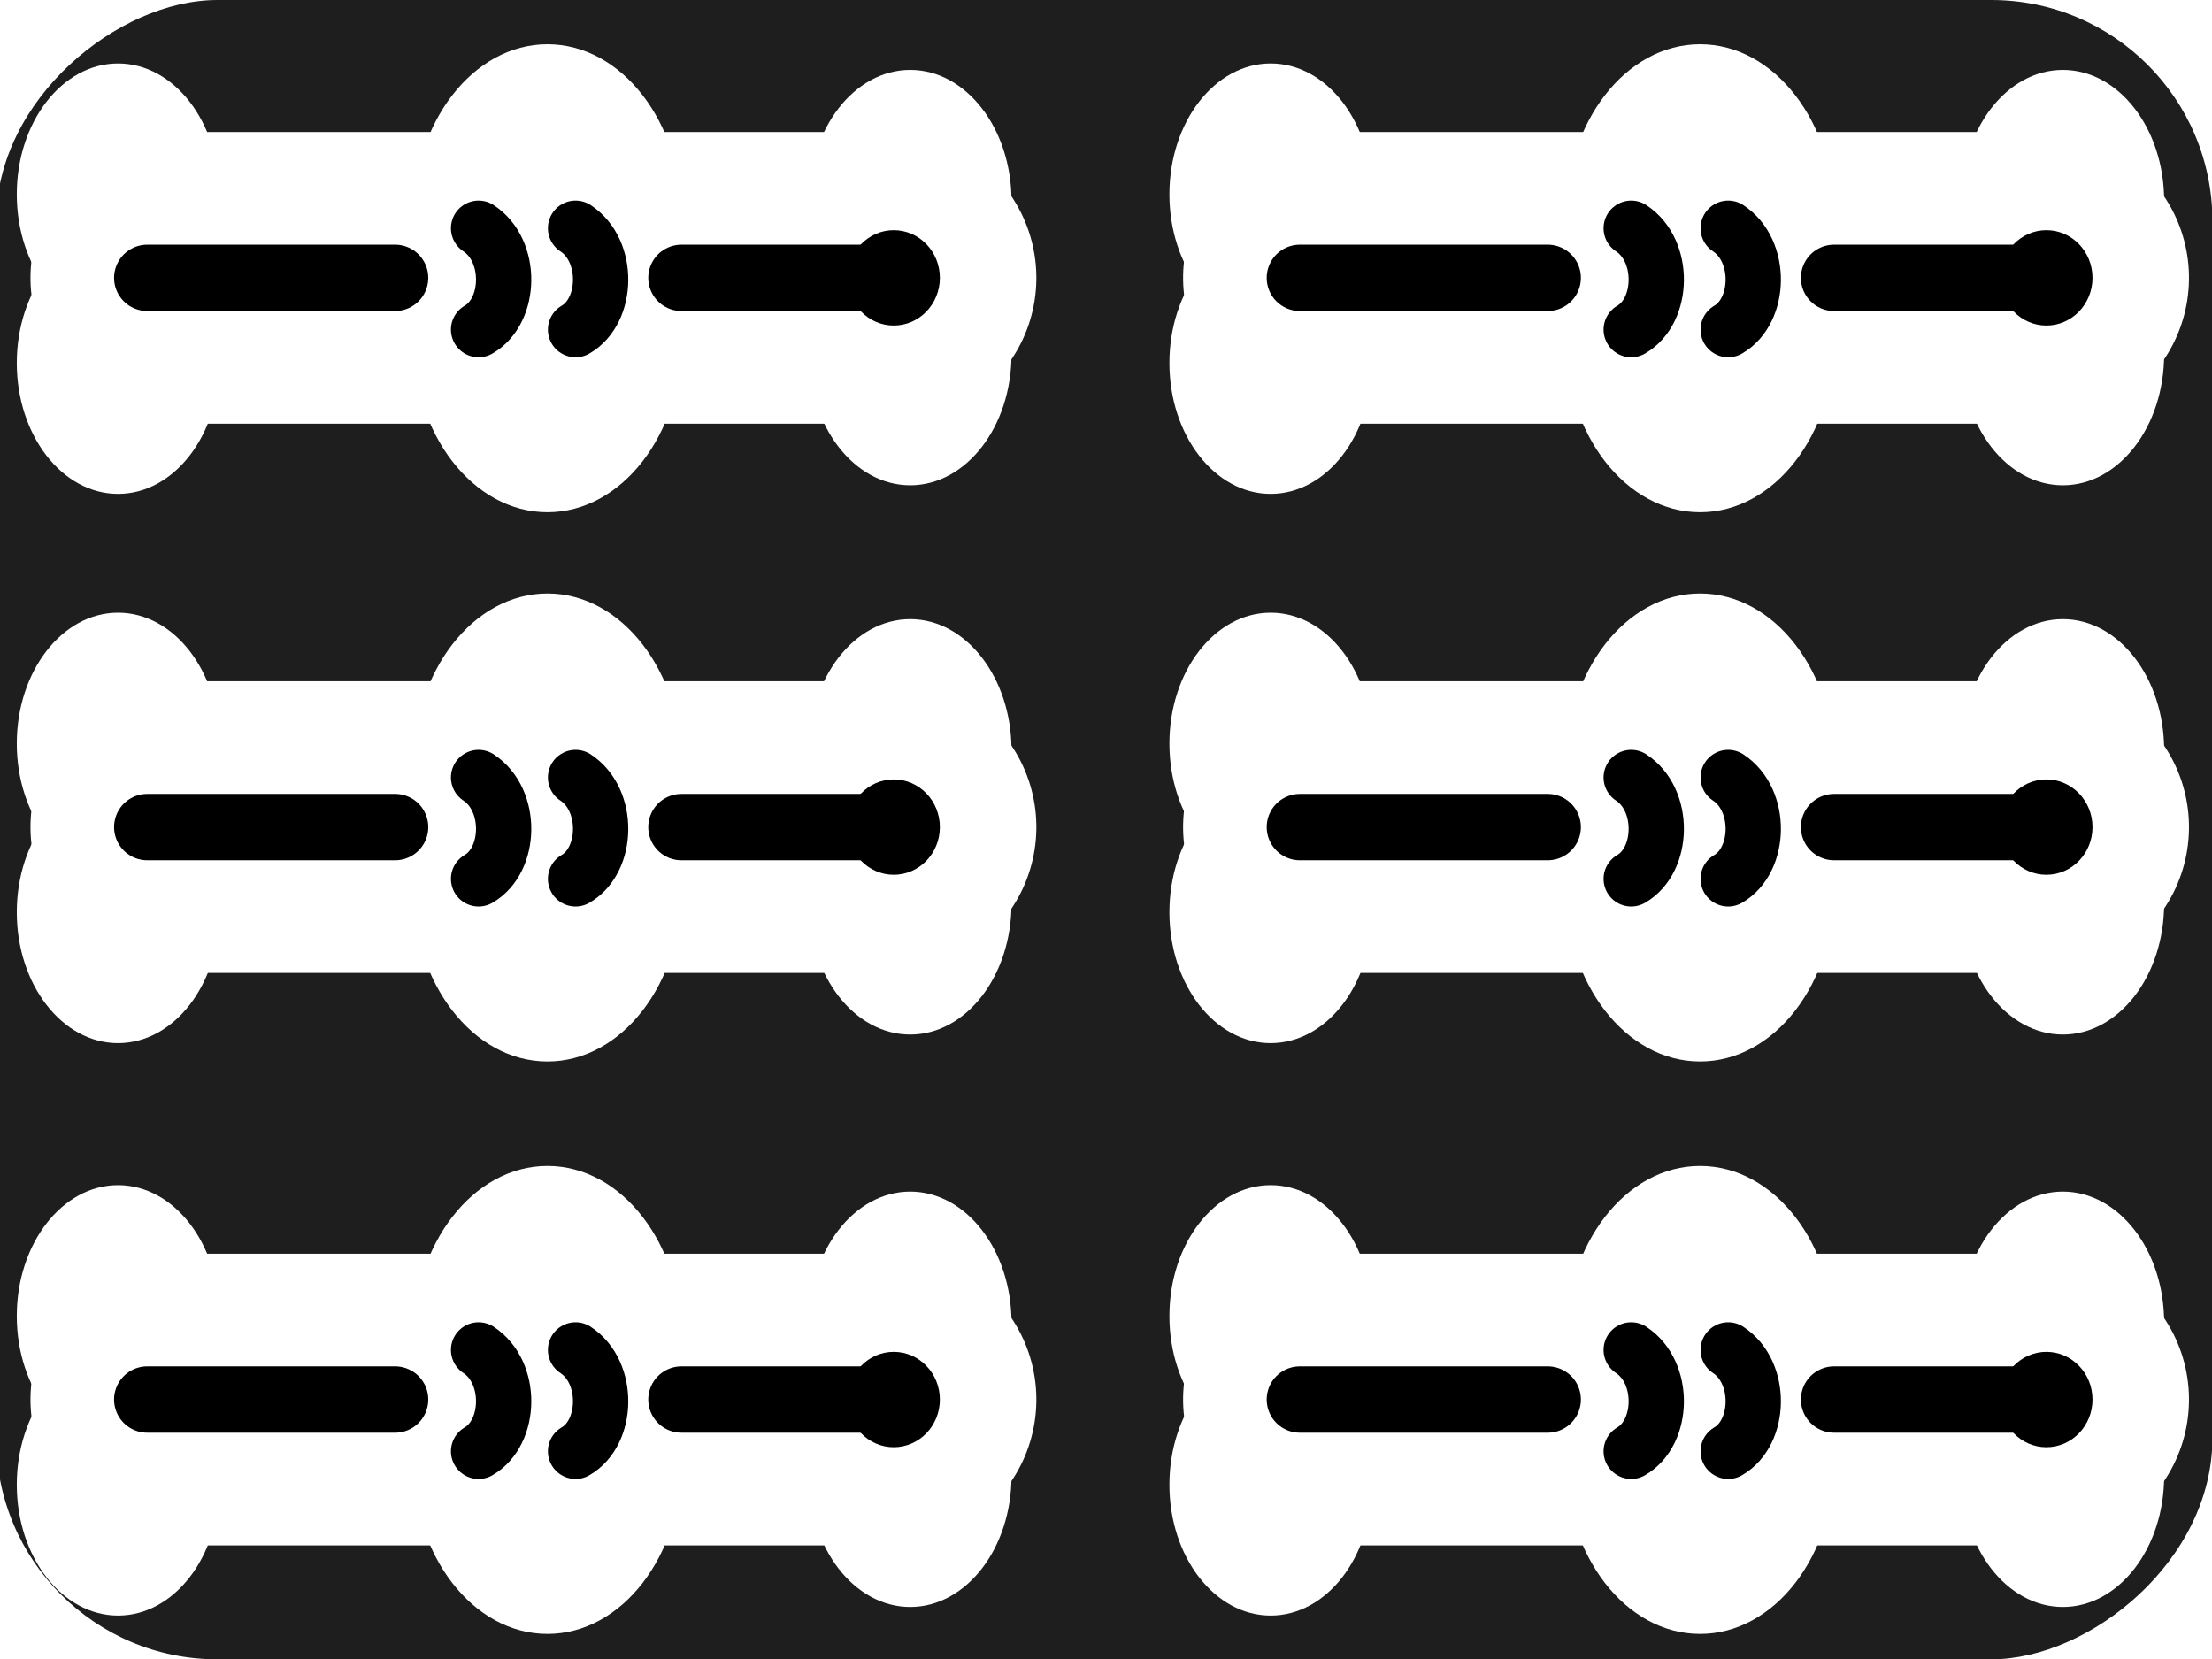 <svg width="400" height="300" viewBox="0 0 400 300" id="svg2" version="1.1" xmlns="http://www.w3.org/2000/svg" xmlns:svg="http://www.w3.org/2000/svg" xmlns:rdf="http://www.w3.org/1999/02/22-rdf-syntax-ns#" xmlns:cc="http://creativecommons.org/ns#" xmlns:dc="http://purl.org/dc/elements/1.1/"><defs id="defs4"><linearGradient id="linearGradient10055"><stop style="stop-color:#000000;stop-opacity:1;" offset="0" id="stop10057"/></linearGradient><marker orient="auto" refY="0" refX="0" id="Arrow1Lstart" style="overflow:visible"><path id="path4978" d="M 0,0 5,-5 -12.5,0 5,5 0,0 Z" style="fill:#000000;fill-opacity:1;fill-rule:evenodd;stroke:#ff5c00;stroke-width:1pt;stroke-opacity:1" transform="matrix(0.8,0,0,0.8,10,0)"/></marker><clipPath clipPathUnits="userSpaceOnUse" id="clipPath4243"><circle style="opacity:1;fill:#000000;fill-opacity:0.297;fill-rule:nonzero;stroke:#000000;stroke-width:19.133;stroke-linecap:butt;stroke-linejoin:round;stroke-miterlimit:4;stroke-dasharray:none;stroke-dashoffset:0;stroke-opacity:1" id="circle4245" cx="-264.66" cy="-198.207" r="293.954"/></clipPath><clipPath clipPathUnits="userSpaceOnUse" id="clipPath7847"><ellipse style="opacity:1;fill:#822600;fill-opacity:1;fill-rule:nonzero;stroke:none;stroke-width:12;stroke-linecap:round;stroke-linejoin:round;stroke-miterlimit:4;stroke-dasharray:none;stroke-dashoffset:0;stroke-opacity:1" id="ellipse7849" cx="394" cy="552.362" rx="349.495" ry="216"/></clipPath><clipPath clipPathUnits="userSpaceOnUse" id="clipPath4243-1"><circle style="opacity:1;fill:#000000;fill-opacity:0.297;fill-rule:nonzero;stroke:#000000;stroke-width:19.133;stroke-linecap:butt;stroke-linejoin:round;stroke-miterlimit:4;stroke-dasharray:none;stroke-dashoffset:0;stroke-opacity:1" id="circle4245-4" cx="-264.66" cy="-198.207" r="293.954"/></clipPath><clipPath clipPathUnits="userSpaceOnUse" id="clipPath7876"><circle style="opacity:1;fill:#000000;fill-opacity:0.297;fill-rule:nonzero;stroke:#000000;stroke-width:19.133;stroke-linecap:butt;stroke-linejoin:round;stroke-miterlimit:4;stroke-dasharray:none;stroke-dashoffset:0;stroke-opacity:1" id="circle7878" cx="-264.66" cy="-198.207" r="293.954"/></clipPath><clipPath clipPathUnits="userSpaceOnUse" id="clipPath14693"><rect style="opacity:1;fill:#a53c3c;fill-opacity:1;fill-rule:nonzero;stroke:none;stroke-width:8;stroke-linecap:round;stroke-linejoin:round;stroke-miterlimit:4;stroke-dasharray:none;stroke-dashoffset:0;stroke-opacity:1" id="rect14695" width="131.784" height="168.821" x="-332.596" y="383.498" rx="1.255" ry="3.751" transform="matrix(0.999,-0.035,0.035,0.999,0,0)"/></clipPath><clipPath clipPathUnits="userSpaceOnUse" id="clipPath14952"><ellipse style="opacity:1;fill:#a53c3c;fill-opacity:1;fill-rule:nonzero;stroke:none;stroke-width:7;stroke-linecap:round;stroke-linejoin:round;stroke-miterlimit:4;stroke-dasharray:none;stroke-dashoffset:0;stroke-opacity:1" id="ellipse14954" cx="-271.344" cy="647.256" rx="69.057" ry="116.911" transform="matrix(0.999,-0.035,0.035,0.999,0,0)"/></clipPath><pattern y="0" x="0" height="6" width="6" patternUnits="userSpaceOnUse" id="EMFhbasepattern"/><filter colorInterpolationFilters="sRGB" id="filter4198"><feGaussianBlur stdDeviation="2.51 2.51" result="blur" id="feGaussianBlur4200"/></filter><mask maskUnits="userSpaceOnUse" id="mask4222"><rect ry="40" y="652.284" x="0" height="400.778" width="300.059" id="rect4224" style="opacity:1;fill:#ff3737;fill-opacity:1;fill-rule:nonzero;stroke:none;stroke-width:10;stroke-linecap:butt;stroke-linejoin:round;stroke-miterlimit:4;stroke-dasharray:none;stroke-dashoffset:0;stroke-opacity:1"/></mask><filter colorInterpolationFilters="sRGB" id="filter4198-0"><feGaussianBlur stdDeviation="2.51 2.51" result="blur" id="feGaussianBlur4200-5"/></filter><mask maskUnits="userSpaceOnUse" id="mask4216"><rect ry="40" y="-1325.603" x="-451.938" height="400.778" width="300.059" id="rect4218" style="opacity:1;fill:#ff3737;fill-opacity:1;fill-rule:nonzero;stroke:none;stroke-width:10;stroke-linecap:butt;stroke-linejoin:round;stroke-miterlimit:4;stroke-dasharray:none;stroke-dashoffset:0;stroke-opacity:1" transform="scale(-1,-1)"/></mask><filter colorInterpolationFilters="sRGB" id="filter4242"><feGaussianBlur stdDeviation="2.51 2.51" result="blur" id="feGaussianBlur4244"/></filter><mask maskUnits="userSpaceOnUse" id="mask4222-0"><rect ry="40" y="652.284" x="0" height="400.778" width="300.059" id="rect4224-8" style="opacity:1;fill:#ff3737;fill-opacity:1;fill-rule:nonzero;stroke:none;stroke-width:10;stroke-linecap:butt;stroke-linejoin:round;stroke-miterlimit:4;stroke-dasharray:none;stroke-dashoffset:0;stroke-opacity:1"/></mask><filter colorInterpolationFilters="sRGB" id="filter4198-8" x="-0.025" y="-0.054" width="1.05" height="1.109"><feGaussianBlur stdDeviation="2.51 2.51" result="blur" id="feGaussianBlur4200-3"/></filter><mask maskUnits="userSpaceOnUse" id="mask4216-0"><rect ry="40" y="-1325.603" x="-451.938" height="400.778" width="300.059" id="rect4218-5" style="opacity:1;fill:#ff3737;fill-opacity:1;fill-rule:nonzero;stroke:none;stroke-width:10;stroke-linecap:butt;stroke-linejoin:round;stroke-miterlimit:4;stroke-dasharray:none;stroke-dashoffset:0;stroke-opacity:1" transform="scale(-1,-1)"/></mask><filter colorInterpolationFilters="sRGB" id="filter4242-2"><feGaussianBlur stdDeviation="2.51 2.51" result="blur" id="feGaussianBlur4244-2"/></filter></defs><g id="layer1" transform="rotate(90) translate(0 -400) translate(0,-652.362)"><rect style="opacity:1;fill:#1e1e1e;fill-opacity:1;fill-rule:nonzero;stroke:none;stroke-width:10;stroke-linecap:butt;stroke-linejoin:round;stroke-miterlimit:4;stroke-dasharray:none;stroke-dashoffset:0;stroke-opacity:1" id="rect4164" width="300.059" height="400.778" x="0" y="652.284" ry="40"/><path transform="translate(-1.3432789e-7,-1.3368765e-6)" style="fill:#ffffff;fill-opacity:0.157;fill-rule:evenodd;stroke:none;stroke-width:1px;stroke-linecap:butt;stroke-linejoin:miter;stroke-opacity:1;filter:url(#filter4198-8)" d="M -4.769,775.071 C -9.65,741.995 -16.846,674.237 -1.279,652.064 18.998,625.944 233.501,631.631 263.314,653.91 276.214,662.649 70.35,663.121 47.099,691.745 24.391,719.112 0.651,818.187 -4.769,775.071 Z" id="path4166" mask="url(#mask4222-0)"/><path id="path4221" d="m 151.736,1025.018 c -3.327,-9.314 -10.248,-68.454 5.318,-90.627 20.277,-26.12 219.436,-16.458 231.555,-9.932 11.074,5.317 -178.604,0.059 -204.851,34.866 -21.593,30.001 -26.501,82.178 -32.022,65.692 z" style="fill:#000000;fill-opacity:1;fill-rule:evenodd;stroke:none;stroke-width:1px;stroke-linecap:butt;stroke-linejoin:miter;stroke-opacity:1;filter:url(#filter4198-8)" transform="matrix(-1,0,0,-1,451.938,1977.887)" mask="url(#mask4216-0)"/></g><g transform="translate(0, 0)"><defs id="defs4"><linearGradient id="linearGradient10055"><stop style="stop-color:#000000;stop-opacity:1;" offset="0" id="stop10057"/></linearGradient><marker orient="auto" refY="0" refX="0" id="Arrow1Lstart" style="overflow:visible"><path id="path4978" d="M 0,0 5,-5 -12.5,0 5,5 0,0 Z" style="fill:#000000;fill-opacity:1;fill-rule:evenodd;stroke:#ff5c00;stroke-width:1pt;stroke-opacity:1" transform="matrix(0.8,0,0,0.8,10,0)"/></marker><clipPath clipPathUnits="userSpaceOnUse" id="clipPath4243"><circle style="opacity:1;fill:#000000;fill-opacity:0.297;fill-rule:nonzero;stroke:#000000;stroke-width:19.133;stroke-linecap:butt;stroke-linejoin:round;stroke-miterlimit:4;stroke-dasharray:none;stroke-dashoffset:0;stroke-opacity:1" id="circle4245" cx="-264.66" cy="-198.207" r="293.954"/></clipPath><clipPath clipPathUnits="userSpaceOnUse" id="clipPath7847"><ellipse style="opacity:1;fill:#822600;fill-opacity:1;fill-rule:nonzero;stroke:none;stroke-width:12;stroke-linecap:round;stroke-linejoin:round;stroke-miterlimit:4;stroke-dasharray:none;stroke-dashoffset:0;stroke-opacity:1" id="ellipse7849" cx="394" cy="552.362" rx="349.495" ry="216"/></clipPath><clipPath clipPathUnits="userSpaceOnUse" id="clipPath4243-1"><circle style="opacity:1;fill:#000000;fill-opacity:0.297;fill-rule:nonzero;stroke:#000000;stroke-width:19.133;stroke-linecap:butt;stroke-linejoin:round;stroke-miterlimit:4;stroke-dasharray:none;stroke-dashoffset:0;stroke-opacity:1" id="circle4245-4" cx="-264.66" cy="-198.207" r="293.954"/></clipPath><clipPath clipPathUnits="userSpaceOnUse" id="clipPath7876"><circle style="opacity:1;fill:#000000;fill-opacity:0.297;fill-rule:nonzero;stroke:#000000;stroke-width:19.133;stroke-linecap:butt;stroke-linejoin:round;stroke-miterlimit:4;stroke-dasharray:none;stroke-dashoffset:0;stroke-opacity:1" id="circle7878" cx="-264.66" cy="-198.207" r="293.954"/></clipPath><clipPath clipPathUnits="userSpaceOnUse" id="clipPath14693"><rect style="opacity:1;fill:#a53c3c;fill-opacity:1;fill-rule:nonzero;stroke:none;stroke-width:8;stroke-linecap:round;stroke-linejoin:round;stroke-miterlimit:4;stroke-dasharray:none;stroke-dashoffset:0;stroke-opacity:1" id="rect14695" width="131.784" height="168.821" x="-332.596" y="383.498" rx="1.255" ry="3.751" transform="matrix(0.999,-0.035,0.035,0.999,0,0)"/></clipPath><clipPath clipPathUnits="userSpaceOnUse" id="clipPath14952"><ellipse style="opacity:1;fill:#a53c3c;fill-opacity:1;fill-rule:nonzero;stroke:none;stroke-width:7;stroke-linecap:round;stroke-linejoin:round;stroke-miterlimit:4;stroke-dasharray:none;stroke-dashoffset:0;stroke-opacity:1" id="ellipse14954" cx="-271.344" cy="647.256" rx="69.057" ry="116.911" transform="matrix(0.999,-0.035,0.035,0.999,0,0)"/></clipPath><pattern y="0" x="0" height="6" width="6" patternUnits="userSpaceOnUse" id="EMFhbasepattern"/></defs><g id="layer1" transform="rotate(90) translate(0 -400) translate(0,-652.362)"><g id="g4337" transform="matrix(0.959,0,0,0.959,-93.208,26.804)"><ellipse ry="19.097" rx="24.68" cy="680.426" cx="135.055" id="ellipse4339" style="opacity:1;fill:#ffffff;fill-opacity:1;fill-rule:nonzero;stroke:none;stroke-width:30;stroke-linecap:round;stroke-linejoin:round;stroke-miterlimit:4;stroke-dasharray:none;stroke-dashoffset:0;stroke-opacity:1"/><ellipse ry="19.097" rx="24.68" style="opacity:1;fill:#ffffff;fill-opacity:1;fill-rule:nonzero;stroke:none;stroke-width:30;stroke-linecap:round;stroke-linejoin:round;stroke-miterlimit:4;stroke-dasharray:none;stroke-dashoffset:0;stroke-opacity:1" id="ellipse4341" cx="164.02" cy="680.426"/><ellipse ry="19.097" rx="24.68" style="opacity:1;fill:#ffffff;fill-opacity:1;fill-rule:nonzero;stroke:none;stroke-width:30;stroke-linecap:round;stroke-linejoin:round;stroke-miterlimit:4;stroke-dasharray:none;stroke-dashoffset:0;stroke-opacity:1" id="ellipse4343" cx="133.838" cy="829.799"/><path id="path4345" d="m 149.585,818.816 0,-134.674" style="fill:none;fill-rule:evenodd;stroke:#ffffff;stroke-width:55;stroke-linecap:round;stroke-linejoin:miter;stroke-miterlimit:4;stroke-dasharray:none;stroke-opacity:1"/><ellipse ry="19.097" rx="24.68" cy="829.799" cx="165.642" id="ellipse4347" style="opacity:1;fill:#ffffff;fill-opacity:1;fill-rule:nonzero;stroke:none;stroke-width:30;stroke-linecap:round;stroke-linejoin:round;stroke-miterlimit:4;stroke-dasharray:none;stroke-dashoffset:0;stroke-opacity:1"/><ellipse ry="25.37" rx="32.787" cy="748.831" cx="160.995" id="ellipse4349" style="opacity:1;fill:#ffffff;fill-opacity:1;fill-rule:nonzero;stroke:none;stroke-width:30;stroke-linecap:round;stroke-linejoin:round;stroke-miterlimit:4;stroke-dasharray:none;stroke-dashoffset:0;stroke-opacity:1"/><ellipse ry="25.37" rx="32.787" style="opacity:1;fill:#ffffff;fill-opacity:1;fill-rule:nonzero;stroke:none;stroke-width:30;stroke-linecap:round;stroke-linejoin:round;stroke-miterlimit:4;stroke-dasharray:none;stroke-dashoffset:0;stroke-opacity:1" id="ellipse4351" cx="138.323" cy="748.831"/><path id="path4353" d="m 149.585,685.723 0,37.842" style="fill:none;fill-rule:evenodd;stroke:#000000;stroke-width:12.511;stroke-linecap:round;stroke-linejoin:miter;stroke-miterlimit:4;stroke-dasharray:none;stroke-opacity:1"/><path style="fill:none;fill-rule:evenodd;stroke:#000000;stroke-width:12.511;stroke-linecap:round;stroke-linejoin:miter;stroke-miterlimit:4;stroke-dasharray:none;stroke-opacity:1" d="m 149.585,777.562 0,46.734" id="path4355"/><ellipse cy="683.533" cx="149.585" id="ellipse4357" style="opacity:1;fill:#000000;fill-opacity:1;fill-rule:nonzero;stroke:none;stroke-width:10;stroke-linecap:round;stroke-linejoin:round;stroke-miterlimit:4;stroke-dasharray:none;stroke-dashoffset:0;stroke-opacity:1" rx="8.992" ry="8.697"/><path style="fill:none;fill-rule:evenodd;stroke:#000000;stroke-width:10.426;stroke-linecap:round;stroke-linejoin:round;stroke-miterlimit:4;stroke-dasharray:none;stroke-opacity:1" d="m 140.229,761.818 c 4.228,-6.441 15.56,-6.163 19.118,0" id="path4359"/><path id="path4361" d="m 140.229,743.531 c 4.228,-6.441 15.56,-6.163 19.118,0" style="fill:none;fill-rule:evenodd;stroke:#000000;stroke-width:10.426;stroke-linecap:round;stroke-linejoin:round;stroke-miterlimit:4;stroke-dasharray:none;stroke-opacity:1"/></g><g transform="matrix(0.959,0,0,0.959,-93.208,235.236)" id="g4356"><ellipse style="opacity:1;fill:#ffffff;fill-opacity:1;fill-rule:nonzero;stroke:none;stroke-width:30;stroke-linecap:round;stroke-linejoin:round;stroke-miterlimit:4;stroke-dasharray:none;stroke-dashoffset:0;stroke-opacity:1" id="ellipse4359" cx="135.055" cy="680.426" rx="24.68" ry="19.097"/><ellipse cy="680.426" cx="164.02" id="ellipse4361" style="opacity:1;fill:#ffffff;fill-opacity:1;fill-rule:nonzero;stroke:none;stroke-width:30;stroke-linecap:round;stroke-linejoin:round;stroke-miterlimit:4;stroke-dasharray:none;stroke-dashoffset:0;stroke-opacity:1" rx="24.68" ry="19.097"/><ellipse cy="829.799" cx="133.838" id="ellipse4363" style="opacity:1;fill:#ffffff;fill-opacity:1;fill-rule:nonzero;stroke:none;stroke-width:30;stroke-linecap:round;stroke-linejoin:round;stroke-miterlimit:4;stroke-dasharray:none;stroke-dashoffset:0;stroke-opacity:1" rx="24.68" ry="19.097"/><path style="fill:none;fill-rule:evenodd;stroke:#ffffff;stroke-width:55;stroke-linecap:round;stroke-linejoin:miter;stroke-miterlimit:4;stroke-dasharray:none;stroke-opacity:1" d="m 149.585,818.816 0,-134.674" id="path4365"/><ellipse style="opacity:1;fill:#ffffff;fill-opacity:1;fill-rule:nonzero;stroke:none;stroke-width:30;stroke-linecap:round;stroke-linejoin:round;stroke-miterlimit:4;stroke-dasharray:none;stroke-dashoffset:0;stroke-opacity:1" id="ellipse4367" cx="165.642" cy="829.799" rx="24.68" ry="19.097"/><ellipse style="opacity:1;fill:#ffffff;fill-opacity:1;fill-rule:nonzero;stroke:none;stroke-width:30;stroke-linecap:round;stroke-linejoin:round;stroke-miterlimit:4;stroke-dasharray:none;stroke-dashoffset:0;stroke-opacity:1" id="ellipse4369" cx="160.995" cy="748.831" rx="32.787" ry="25.37"/><ellipse cy="748.831" cx="138.323" id="ellipse4371" style="opacity:1;fill:#ffffff;fill-opacity:1;fill-rule:nonzero;stroke:none;stroke-width:30;stroke-linecap:round;stroke-linejoin:round;stroke-miterlimit:4;stroke-dasharray:none;stroke-dashoffset:0;stroke-opacity:1" rx="32.787" ry="25.37"/><path style="fill:none;fill-rule:evenodd;stroke:#000000;stroke-width:12.511;stroke-linecap:round;stroke-linejoin:miter;stroke-miterlimit:4;stroke-dasharray:none;stroke-opacity:1" d="m 149.585,685.723 0,37.842" id="path4373"/><path id="path4375" d="m 149.585,777.562 0,46.734" style="fill:none;fill-rule:evenodd;stroke:#000000;stroke-width:12.511;stroke-linecap:round;stroke-linejoin:miter;stroke-miterlimit:4;stroke-dasharray:none;stroke-opacity:1"/><ellipse ry="8.697" rx="8.992" style="opacity:1;fill:#000000;fill-opacity:1;fill-rule:nonzero;stroke:none;stroke-width:10;stroke-linecap:round;stroke-linejoin:round;stroke-miterlimit:4;stroke-dasharray:none;stroke-dashoffset:0;stroke-opacity:1" id="ellipse4377" cx="149.585" cy="683.533"/><path id="path4379" d="m 140.229,761.818 c 4.228,-6.441 15.56,-6.163 19.118,0" style="fill:none;fill-rule:evenodd;stroke:#000000;stroke-width:10.426;stroke-linecap:round;stroke-linejoin:round;stroke-miterlimit:4;stroke-dasharray:none;stroke-opacity:1"/><path style="fill:none;fill-rule:evenodd;stroke:#000000;stroke-width:10.426;stroke-linecap:round;stroke-linejoin:round;stroke-miterlimit:4;stroke-dasharray:none;stroke-opacity:1" d="m 140.229,743.531 c 4.228,-6.441 15.56,-6.163 19.118,0" id="path4381"/></g><g id="g4383" transform="matrix(0.959,0,0,0.959,109.629,235.236)"><ellipse ry="19.097" rx="24.68" cy="680.426" cx="135.055" id="ellipse4385" style="opacity:1;fill:#ffffff;fill-opacity:1;fill-rule:nonzero;stroke:none;stroke-width:30;stroke-linecap:round;stroke-linejoin:round;stroke-miterlimit:4;stroke-dasharray:none;stroke-dashoffset:0;stroke-opacity:1"/><ellipse ry="19.097" rx="24.68" style="opacity:1;fill:#ffffff;fill-opacity:1;fill-rule:nonzero;stroke:none;stroke-width:30;stroke-linecap:round;stroke-linejoin:round;stroke-miterlimit:4;stroke-dasharray:none;stroke-dashoffset:0;stroke-opacity:1" id="ellipse4387" cx="164.02" cy="680.426"/><ellipse ry="19.097" rx="24.68" style="opacity:1;fill:#ffffff;fill-opacity:1;fill-rule:nonzero;stroke:none;stroke-width:30;stroke-linecap:round;stroke-linejoin:round;stroke-miterlimit:4;stroke-dasharray:none;stroke-dashoffset:0;stroke-opacity:1" id="ellipse4389" cx="133.838" cy="829.799"/><path id="path4391" d="m 149.585,818.816 0,-134.674" style="fill:none;fill-rule:evenodd;stroke:#ffffff;stroke-width:55;stroke-linecap:round;stroke-linejoin:miter;stroke-miterlimit:4;stroke-dasharray:none;stroke-opacity:1"/><ellipse ry="19.097" rx="24.68" cy="829.799" cx="165.642" id="ellipse4393" style="opacity:1;fill:#ffffff;fill-opacity:1;fill-rule:nonzero;stroke:none;stroke-width:30;stroke-linecap:round;stroke-linejoin:round;stroke-miterlimit:4;stroke-dasharray:none;stroke-dashoffset:0;stroke-opacity:1"/><ellipse ry="25.37" rx="32.787" cy="748.831" cx="160.995" id="ellipse4395" style="opacity:1;fill:#ffffff;fill-opacity:1;fill-rule:nonzero;stroke:none;stroke-width:30;stroke-linecap:round;stroke-linejoin:round;stroke-miterlimit:4;stroke-dasharray:none;stroke-dashoffset:0;stroke-opacity:1"/><ellipse ry="25.37" rx="32.787" style="opacity:1;fill:#ffffff;fill-opacity:1;fill-rule:nonzero;stroke:none;stroke-width:30;stroke-linecap:round;stroke-linejoin:round;stroke-miterlimit:4;stroke-dasharray:none;stroke-dashoffset:0;stroke-opacity:1" id="ellipse4397" cx="138.323" cy="748.831"/><path id="path4399" d="m 149.585,685.723 0,37.842" style="fill:none;fill-rule:evenodd;stroke:#000000;stroke-width:12.511;stroke-linecap:round;stroke-linejoin:miter;stroke-miterlimit:4;stroke-dasharray:none;stroke-opacity:1"/><path style="fill:none;fill-rule:evenodd;stroke:#000000;stroke-width:12.511;stroke-linecap:round;stroke-linejoin:miter;stroke-miterlimit:4;stroke-dasharray:none;stroke-opacity:1" d="m 149.585,777.562 0,46.734" id="path4401"/><ellipse cy="683.533" cx="149.585" id="ellipse4403" style="opacity:1;fill:#000000;fill-opacity:1;fill-rule:nonzero;stroke:none;stroke-width:10;stroke-linecap:round;stroke-linejoin:round;stroke-miterlimit:4;stroke-dasharray:none;stroke-dashoffset:0;stroke-opacity:1" rx="8.992" ry="8.697"/><path style="fill:none;fill-rule:evenodd;stroke:#000000;stroke-width:10.426;stroke-linecap:round;stroke-linejoin:round;stroke-miterlimit:4;stroke-dasharray:none;stroke-opacity:1" d="m 140.229,761.818 c 4.228,-6.441 15.56,-6.163 19.118,0" id="path4405"/><path id="path4407" d="m 140.229,743.531 c 4.228,-6.441 15.56,-6.163 19.118,0" style="fill:none;fill-rule:evenodd;stroke:#000000;stroke-width:10.426;stroke-linecap:round;stroke-linejoin:round;stroke-miterlimit:4;stroke-dasharray:none;stroke-opacity:1"/></g><g transform="matrix(0.959,0,0,0.959,109.629,26.804)" id="g4409"><ellipse style="opacity:1;fill:#ffffff;fill-opacity:1;fill-rule:nonzero;stroke:none;stroke-width:30;stroke-linecap:round;stroke-linejoin:round;stroke-miterlimit:4;stroke-dasharray:none;stroke-dashoffset:0;stroke-opacity:1" id="ellipse4411" cx="135.055" cy="680.426" rx="24.68" ry="19.097"/><ellipse cy="680.426" cx="164.02" id="ellipse4413" style="opacity:1;fill:#ffffff;fill-opacity:1;fill-rule:nonzero;stroke:none;stroke-width:30;stroke-linecap:round;stroke-linejoin:round;stroke-miterlimit:4;stroke-dasharray:none;stroke-dashoffset:0;stroke-opacity:1" rx="24.68" ry="19.097"/><ellipse cy="829.799" cx="133.838" id="ellipse4415" style="opacity:1;fill:#ffffff;fill-opacity:1;fill-rule:nonzero;stroke:none;stroke-width:30;stroke-linecap:round;stroke-linejoin:round;stroke-miterlimit:4;stroke-dasharray:none;stroke-dashoffset:0;stroke-opacity:1" rx="24.68" ry="19.097"/><path style="fill:none;fill-rule:evenodd;stroke:#ffffff;stroke-width:55;stroke-linecap:round;stroke-linejoin:miter;stroke-miterlimit:4;stroke-dasharray:none;stroke-opacity:1" d="m 149.585,818.816 0,-134.674" id="path4417"/><ellipse style="opacity:1;fill:#ffffff;fill-opacity:1;fill-rule:nonzero;stroke:none;stroke-width:30;stroke-linecap:round;stroke-linejoin:round;stroke-miterlimit:4;stroke-dasharray:none;stroke-dashoffset:0;stroke-opacity:1" id="ellipse4419" cx="165.642" cy="829.799" rx="24.68" ry="19.097"/><ellipse style="opacity:1;fill:#ffffff;fill-opacity:1;fill-rule:nonzero;stroke:none;stroke-width:30;stroke-linecap:round;stroke-linejoin:round;stroke-miterlimit:4;stroke-dasharray:none;stroke-dashoffset:0;stroke-opacity:1" id="ellipse4421" cx="160.995" cy="748.831" rx="32.787" ry="25.37"/><ellipse cy="748.831" cx="138.323" id="ellipse4423" style="opacity:1;fill:#ffffff;fill-opacity:1;fill-rule:nonzero;stroke:none;stroke-width:30;stroke-linecap:round;stroke-linejoin:round;stroke-miterlimit:4;stroke-dasharray:none;stroke-dashoffset:0;stroke-opacity:1" rx="32.787" ry="25.37"/><path style="fill:none;fill-rule:evenodd;stroke:#000000;stroke-width:12.511;stroke-linecap:round;stroke-linejoin:miter;stroke-miterlimit:4;stroke-dasharray:none;stroke-opacity:1" d="m 149.585,685.723 0,37.842" id="path4425"/><path id="path4427" d="m 149.585,777.562 0,46.734" style="fill:none;fill-rule:evenodd;stroke:#000000;stroke-width:12.511;stroke-linecap:round;stroke-linejoin:miter;stroke-miterlimit:4;stroke-dasharray:none;stroke-opacity:1"/><ellipse ry="8.697" rx="8.992" style="opacity:1;fill:#000000;fill-opacity:1;fill-rule:nonzero;stroke:none;stroke-width:10;stroke-linecap:round;stroke-linejoin:round;stroke-miterlimit:4;stroke-dasharray:none;stroke-dashoffset:0;stroke-opacity:1" id="ellipse4429" cx="149.585" cy="683.533"/><path id="path4431" d="m 140.229,761.818 c 4.228,-6.441 15.56,-6.163 19.118,0" style="fill:none;fill-rule:evenodd;stroke:#000000;stroke-width:10.426;stroke-linecap:round;stroke-linejoin:round;stroke-miterlimit:4;stroke-dasharray:none;stroke-opacity:1"/><path style="fill:none;fill-rule:evenodd;stroke:#000000;stroke-width:10.426;stroke-linecap:round;stroke-linejoin:round;stroke-miterlimit:4;stroke-dasharray:none;stroke-opacity:1" d="m 140.229,743.531 c 4.228,-6.441 15.56,-6.163 19.118,0" id="path4433"/></g><g id="g4337-4" transform="matrix(0.959,0,0,0.959,6.113,26.804)"><ellipse ry="19.097" rx="24.68" cy="680.426" cx="135.055" id="ellipse4339-2" style="opacity:1;fill:#ffffff;fill-opacity:1;fill-rule:nonzero;stroke:none;stroke-width:30;stroke-linecap:round;stroke-linejoin:round;stroke-miterlimit:4;stroke-dasharray:none;stroke-dashoffset:0;stroke-opacity:1"/><ellipse ry="19.097" rx="24.68" style="opacity:1;fill:#ffffff;fill-opacity:1;fill-rule:nonzero;stroke:none;stroke-width:30;stroke-linecap:round;stroke-linejoin:round;stroke-miterlimit:4;stroke-dasharray:none;stroke-dashoffset:0;stroke-opacity:1" id="ellipse4341-9" cx="164.02" cy="680.426"/><ellipse ry="19.097" rx="24.68" style="opacity:1;fill:#ffffff;fill-opacity:1;fill-rule:nonzero;stroke:none;stroke-width:30;stroke-linecap:round;stroke-linejoin:round;stroke-miterlimit:4;stroke-dasharray:none;stroke-dashoffset:0;stroke-opacity:1" id="ellipse4343-5" cx="133.838" cy="829.799"/><path id="path4345-7" d="m 149.585,818.816 0,-134.674" style="fill:none;fill-rule:evenodd;stroke:#ffffff;stroke-width:55;stroke-linecap:round;stroke-linejoin:miter;stroke-miterlimit:4;stroke-dasharray:none;stroke-opacity:1"/><ellipse ry="19.097" rx="24.68" cy="829.799" cx="165.642" id="ellipse4347-6" style="opacity:1;fill:#ffffff;fill-opacity:1;fill-rule:nonzero;stroke:none;stroke-width:30;stroke-linecap:round;stroke-linejoin:round;stroke-miterlimit:4;stroke-dasharray:none;stroke-dashoffset:0;stroke-opacity:1"/><ellipse ry="25.37" rx="32.787" cy="748.831" cx="160.995" id="ellipse4349-7" style="opacity:1;fill:#ffffff;fill-opacity:1;fill-rule:nonzero;stroke:none;stroke-width:30;stroke-linecap:round;stroke-linejoin:round;stroke-miterlimit:4;stroke-dasharray:none;stroke-dashoffset:0;stroke-opacity:1"/><ellipse ry="25.37" rx="32.787" style="opacity:1;fill:#ffffff;fill-opacity:1;fill-rule:nonzero;stroke:none;stroke-width:30;stroke-linecap:round;stroke-linejoin:round;stroke-miterlimit:4;stroke-dasharray:none;stroke-dashoffset:0;stroke-opacity:1" id="ellipse4351-9" cx="138.323" cy="748.831"/><path id="path4353-8" d="m 149.585,685.723 0,37.842" style="fill:none;fill-rule:evenodd;stroke:#000000;stroke-width:12.511;stroke-linecap:round;stroke-linejoin:miter;stroke-miterlimit:4;stroke-dasharray:none;stroke-opacity:1"/><path style="fill:none;fill-rule:evenodd;stroke:#000000;stroke-width:12.511;stroke-linecap:round;stroke-linejoin:miter;stroke-miterlimit:4;stroke-dasharray:none;stroke-opacity:1" d="m 149.585,777.562 0,46.734" id="path4355-0"/><ellipse cy="683.533" cx="149.585" id="ellipse4357-9" style="opacity:1;fill:#000000;fill-opacity:1;fill-rule:nonzero;stroke:none;stroke-width:10;stroke-linecap:round;stroke-linejoin:round;stroke-miterlimit:4;stroke-dasharray:none;stroke-dashoffset:0;stroke-opacity:1" rx="8.992" ry="8.697"/><path style="fill:none;fill-rule:evenodd;stroke:#000000;stroke-width:10.426;stroke-linecap:round;stroke-linejoin:round;stroke-miterlimit:4;stroke-dasharray:none;stroke-opacity:1" d="m 140.229,761.818 c 4.228,-6.441 15.56,-6.163 19.118,0" id="path4359-3"/><path id="path4361-9" d="m 140.229,743.531 c 4.228,-6.441 15.56,-6.163 19.118,0" style="fill:none;fill-rule:evenodd;stroke:#000000;stroke-width:10.426;stroke-linecap:round;stroke-linejoin:round;stroke-miterlimit:4;stroke-dasharray:none;stroke-opacity:1"/></g><g transform="matrix(0.959,0,0,0.959,6.113,235.236)" id="g4465"><ellipse style="opacity:1;fill:#ffffff;fill-opacity:1;fill-rule:nonzero;stroke:none;stroke-width:30;stroke-linecap:round;stroke-linejoin:round;stroke-miterlimit:4;stroke-dasharray:none;stroke-dashoffset:0;stroke-opacity:1" id="ellipse4467" cx="135.055" cy="680.426" rx="24.68" ry="19.097"/><ellipse cy="680.426" cx="164.02" id="ellipse4469" style="opacity:1;fill:#ffffff;fill-opacity:1;fill-rule:nonzero;stroke:none;stroke-width:30;stroke-linecap:round;stroke-linejoin:round;stroke-miterlimit:4;stroke-dasharray:none;stroke-dashoffset:0;stroke-opacity:1" rx="24.68" ry="19.097"/><ellipse cy="829.799" cx="133.838" id="ellipse4471" style="opacity:1;fill:#ffffff;fill-opacity:1;fill-rule:nonzero;stroke:none;stroke-width:30;stroke-linecap:round;stroke-linejoin:round;stroke-miterlimit:4;stroke-dasharray:none;stroke-dashoffset:0;stroke-opacity:1" rx="24.68" ry="19.097"/><path style="fill:none;fill-rule:evenodd;stroke:#ffffff;stroke-width:55;stroke-linecap:round;stroke-linejoin:miter;stroke-miterlimit:4;stroke-dasharray:none;stroke-opacity:1" d="m 149.585,818.816 0,-134.674" id="path4473"/><ellipse style="opacity:1;fill:#ffffff;fill-opacity:1;fill-rule:nonzero;stroke:none;stroke-width:30;stroke-linecap:round;stroke-linejoin:round;stroke-miterlimit:4;stroke-dasharray:none;stroke-dashoffset:0;stroke-opacity:1" id="ellipse4475" cx="165.642" cy="829.799" rx="24.68" ry="19.097"/><ellipse style="opacity:1;fill:#ffffff;fill-opacity:1;fill-rule:nonzero;stroke:none;stroke-width:30;stroke-linecap:round;stroke-linejoin:round;stroke-miterlimit:4;stroke-dasharray:none;stroke-dashoffset:0;stroke-opacity:1" id="ellipse4477" cx="160.995" cy="748.831" rx="32.787" ry="25.37"/><ellipse cy="748.831" cx="138.323" id="ellipse4479" style="opacity:1;fill:#ffffff;fill-opacity:1;fill-rule:nonzero;stroke:none;stroke-width:30;stroke-linecap:round;stroke-linejoin:round;stroke-miterlimit:4;stroke-dasharray:none;stroke-dashoffset:0;stroke-opacity:1" rx="32.787" ry="25.37"/><path style="fill:none;fill-rule:evenodd;stroke:#000000;stroke-width:12.511;stroke-linecap:round;stroke-linejoin:miter;stroke-miterlimit:4;stroke-dasharray:none;stroke-opacity:1" d="m 149.585,685.723 0,37.842" id="path4481"/><path id="path4483" d="m 149.585,777.562 0,46.734" style="fill:none;fill-rule:evenodd;stroke:#000000;stroke-width:12.511;stroke-linecap:round;stroke-linejoin:miter;stroke-miterlimit:4;stroke-dasharray:none;stroke-opacity:1"/><ellipse ry="8.697" rx="8.992" style="opacity:1;fill:#000000;fill-opacity:1;fill-rule:nonzero;stroke:none;stroke-width:10;stroke-linecap:round;stroke-linejoin:round;stroke-miterlimit:4;stroke-dasharray:none;stroke-dashoffset:0;stroke-opacity:1" id="ellipse4485" cx="149.585" cy="683.533"/><path id="path4487" d="m 140.229,761.818 c 4.228,-6.441 15.56,-6.163 19.118,0" style="fill:none;fill-rule:evenodd;stroke:#000000;stroke-width:10.426;stroke-linecap:round;stroke-linejoin:round;stroke-miterlimit:4;stroke-dasharray:none;stroke-opacity:1"/><path style="fill:none;fill-rule:evenodd;stroke:#000000;stroke-width:10.426;stroke-linecap:round;stroke-linejoin:round;stroke-miterlimit:4;stroke-dasharray:none;stroke-opacity:1" d="m 140.229,743.531 c 4.228,-6.441 15.56,-6.163 19.118,0" id="path4489"/></g></g></g></svg>
